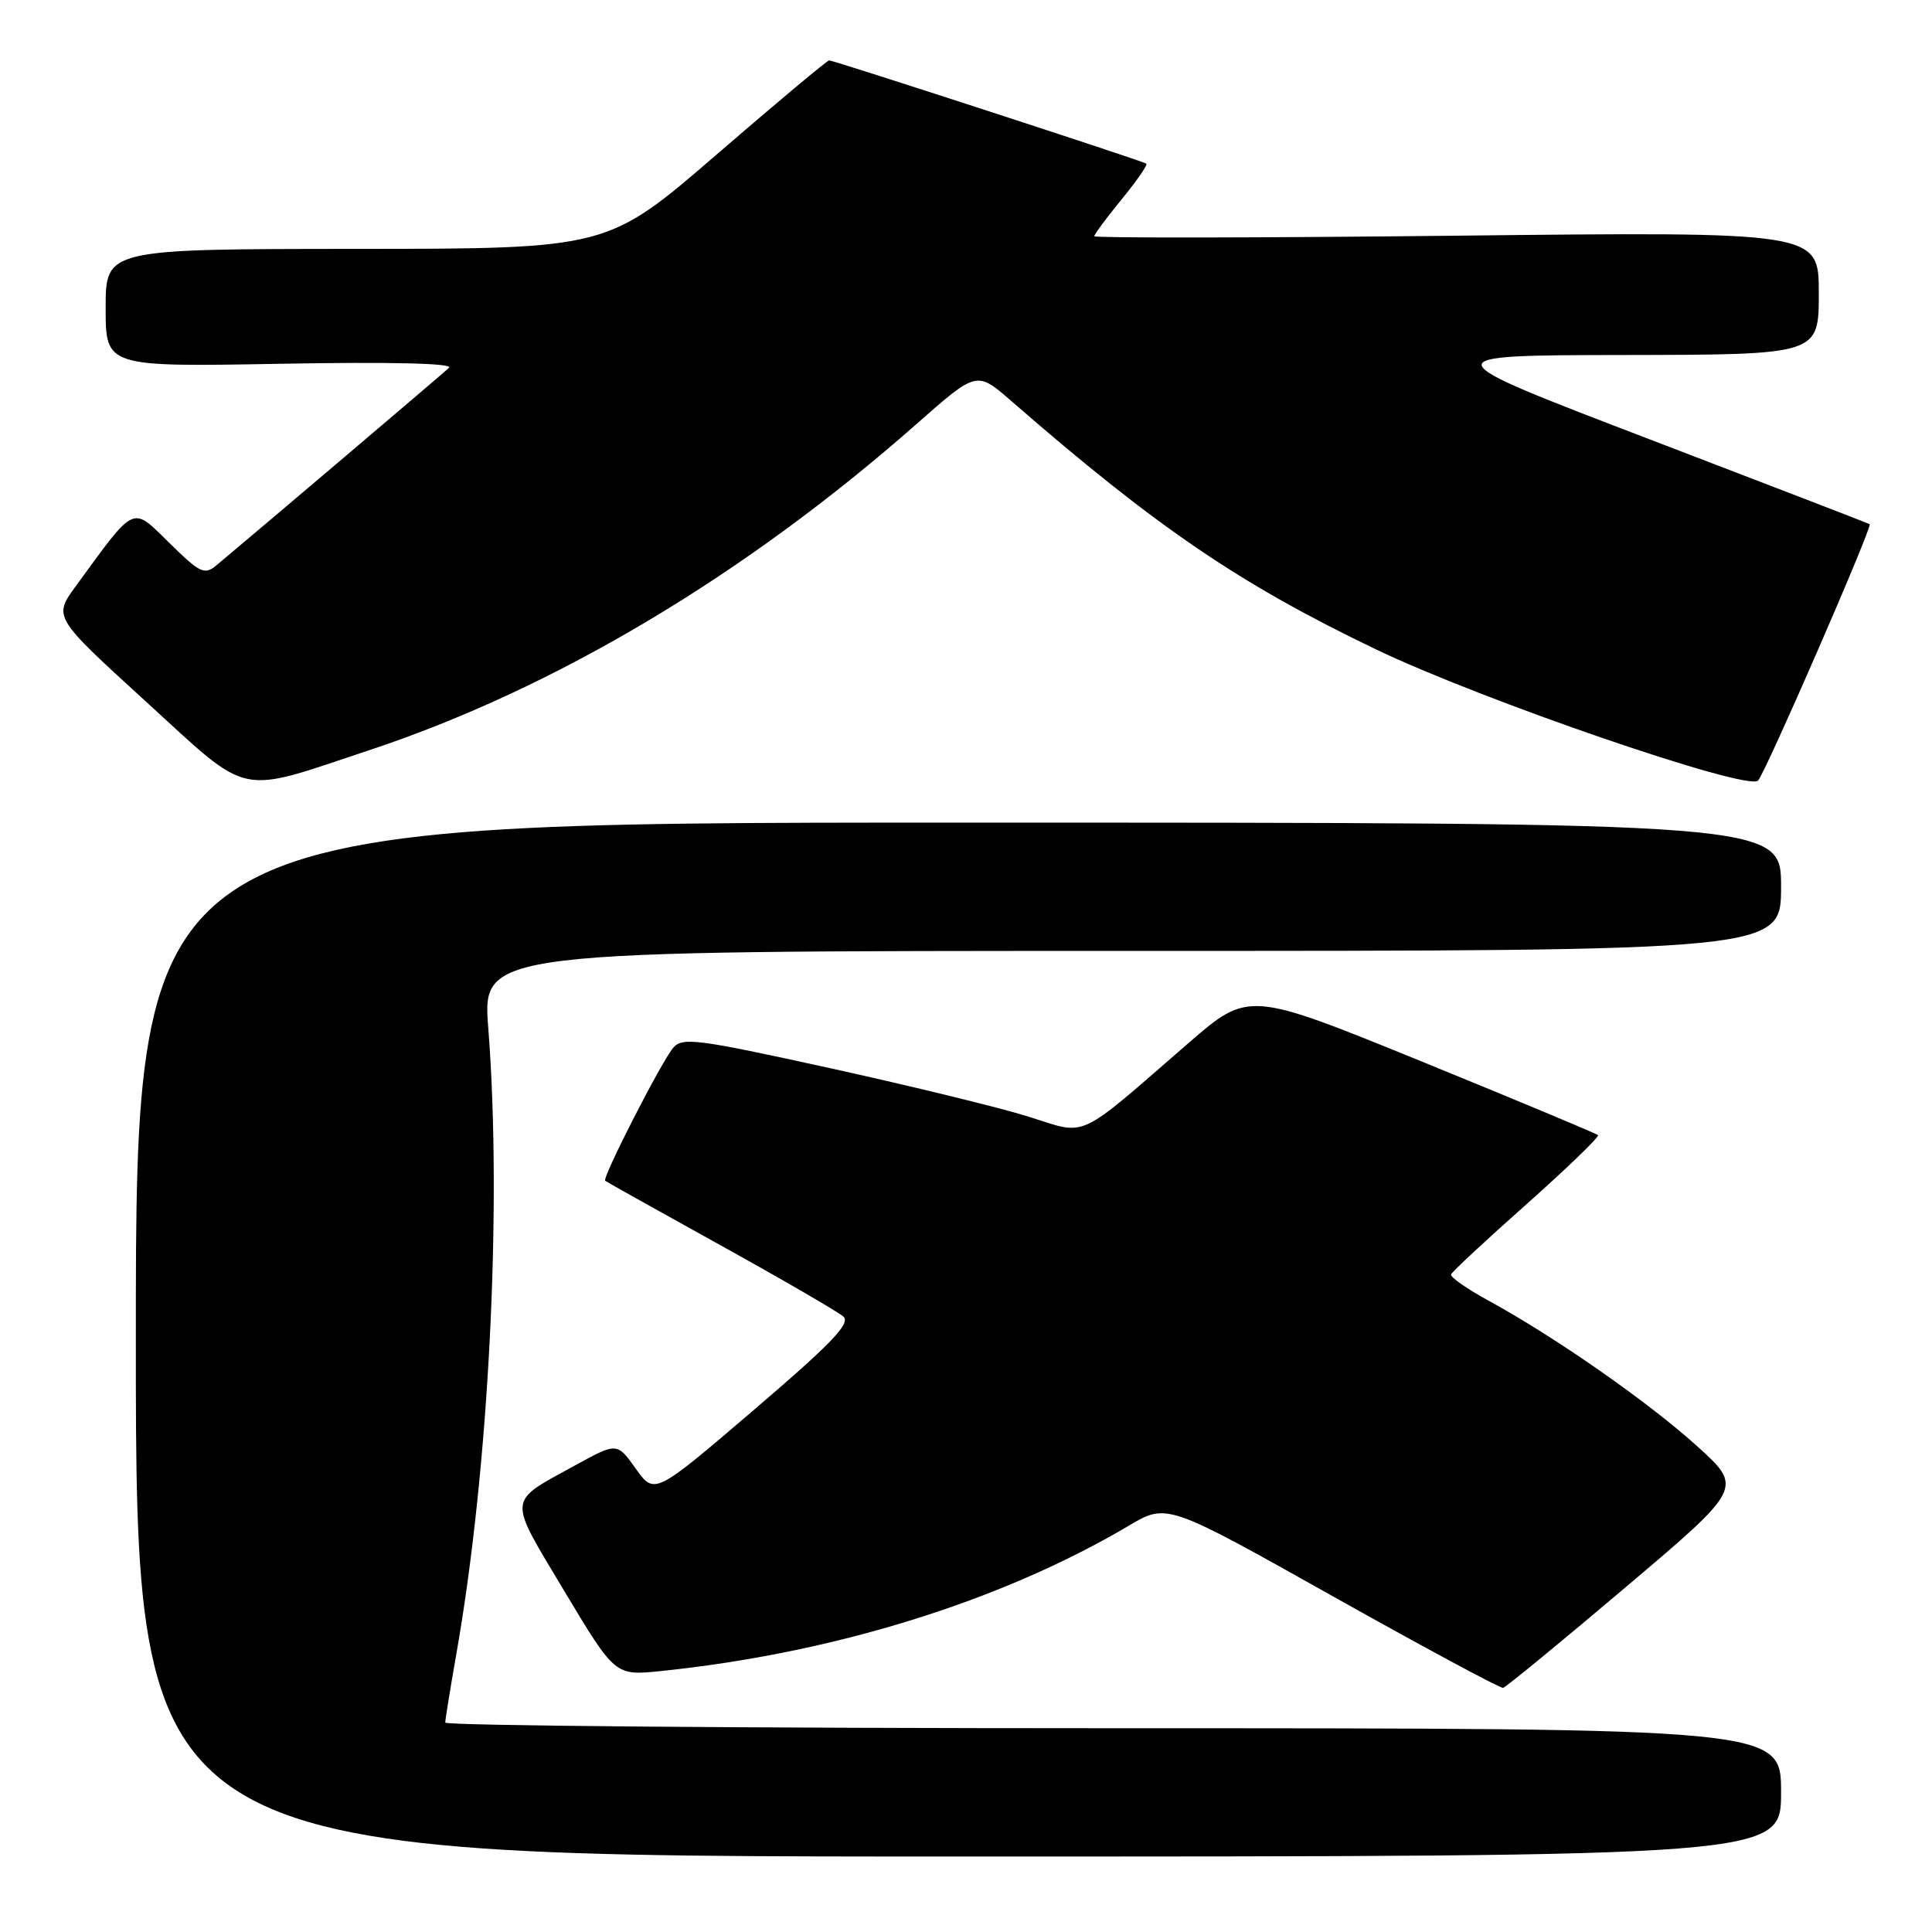 <?xml version="1.0" encoding="UTF-8" standalone="no"?>
<!DOCTYPE svg PUBLIC "-//W3C//DTD SVG 1.1//EN" "http://www.w3.org/Graphics/SVG/1.1/DTD/svg11.dtd" >
<svg xmlns="http://www.w3.org/2000/svg" xmlns:xlink="http://www.w3.org/1999/xlink" version="1.1" viewBox="0 0 256 256">
 <g >
 <path fill="currentColor"
d=" M 236.00 237.50 C 236.00 229.00 236.00 229.00 147.50 229.00 C 98.82 229.00 59.00 228.66 59.00 228.25 C 59.00 227.84 59.67 223.72 60.48 219.09 C 64.78 194.65 66.55 160.01 64.70 136.25 C 63.91 126.00 63.91 126.00 149.95 126.00 C 236.00 126.00 236.00 126.00 236.00 117.50 C 236.00 109.00 236.00 109.00 127.00 109.00 C 18.00 109.00 18.00 109.00 18.00 177.50 C 18.00 246.00 18.00 246.00 127.00 246.00 C 236.00 246.00 236.00 246.00 236.00 237.50 Z  M 215.40 210.32 C 230.97 197.14 230.97 197.14 224.85 191.60 C 218.40 185.77 206.09 177.18 197.27 172.36 C 194.39 170.79 192.14 169.22 192.27 168.87 C 192.39 168.52 196.92 164.31 202.32 159.52 C 207.71 154.72 211.96 150.62 211.74 150.41 C 211.53 150.20 201.02 145.81 188.40 140.66 C 165.45 131.31 165.45 131.31 157.47 138.22 C 142.47 151.24 144.18 150.45 136.32 147.97 C 132.57 146.79 120.72 143.90 110.00 141.54 C 92.19 137.63 90.38 137.40 89.17 138.88 C 87.54 140.86 79.75 156.11 80.19 156.46 C 80.36 156.60 87.25 160.45 95.50 165.02 C 103.75 169.59 111.07 173.84 111.76 174.46 C 112.75 175.35 110.11 178.09 99.87 186.84 C 86.72 198.09 86.72 198.09 84.24 194.60 C 81.76 191.12 81.76 191.12 76.13 194.21 C 67.14 199.16 67.22 198.19 74.76 210.80 C 81.50 222.04 81.50 222.04 87.50 221.43 C 110.40 219.08 132.61 212.19 149.56 202.17 C 154.62 199.17 154.62 199.17 176.56 211.49 C 188.63 218.26 198.80 223.73 199.17 223.65 C 199.53 223.57 206.84 217.57 215.40 210.32 Z  M 49.00 99.38 C 73.54 91.23 98.75 76.19 121.46 56.17 C 129.42 49.15 129.42 49.15 133.96 53.10 C 153.24 69.88 164.21 77.35 182.27 86.02 C 196.32 92.77 231.54 104.87 232.95 103.43 C 233.92 102.44 248.14 69.77 247.74 69.46 C 247.61 69.36 234.45 64.29 218.50 58.18 C 189.50 47.08 189.50 47.08 215.25 47.04 C 241.00 47.00 241.00 47.00 241.00 38.85 C 241.00 30.70 241.00 30.70 193.00 31.23 C 166.60 31.52 145.00 31.55 145.00 31.30 C 145.00 31.04 146.64 28.84 148.64 26.39 C 150.64 23.95 152.11 21.83 151.89 21.68 C 151.36 21.31 110.46 8.00 109.87 8.00 C 109.61 8.00 102.89 13.62 94.95 20.48 C 80.50 32.96 80.50 32.96 47.25 32.98 C 14.00 33.00 14.00 33.00 14.00 40.81 C 14.00 48.62 14.00 48.62 37.25 48.20 C 51.86 47.94 60.13 48.14 59.50 48.73 C 58.67 49.52 34.72 69.86 28.72 74.87 C 27.10 76.23 26.54 75.97 22.45 71.95 C 17.41 67.01 18.03 66.72 10.07 77.63 C 7.05 81.75 7.05 81.75 19.28 92.91 C 33.39 105.79 31.16 105.30 49.00 99.38 Z "/>
</g>
</svg>